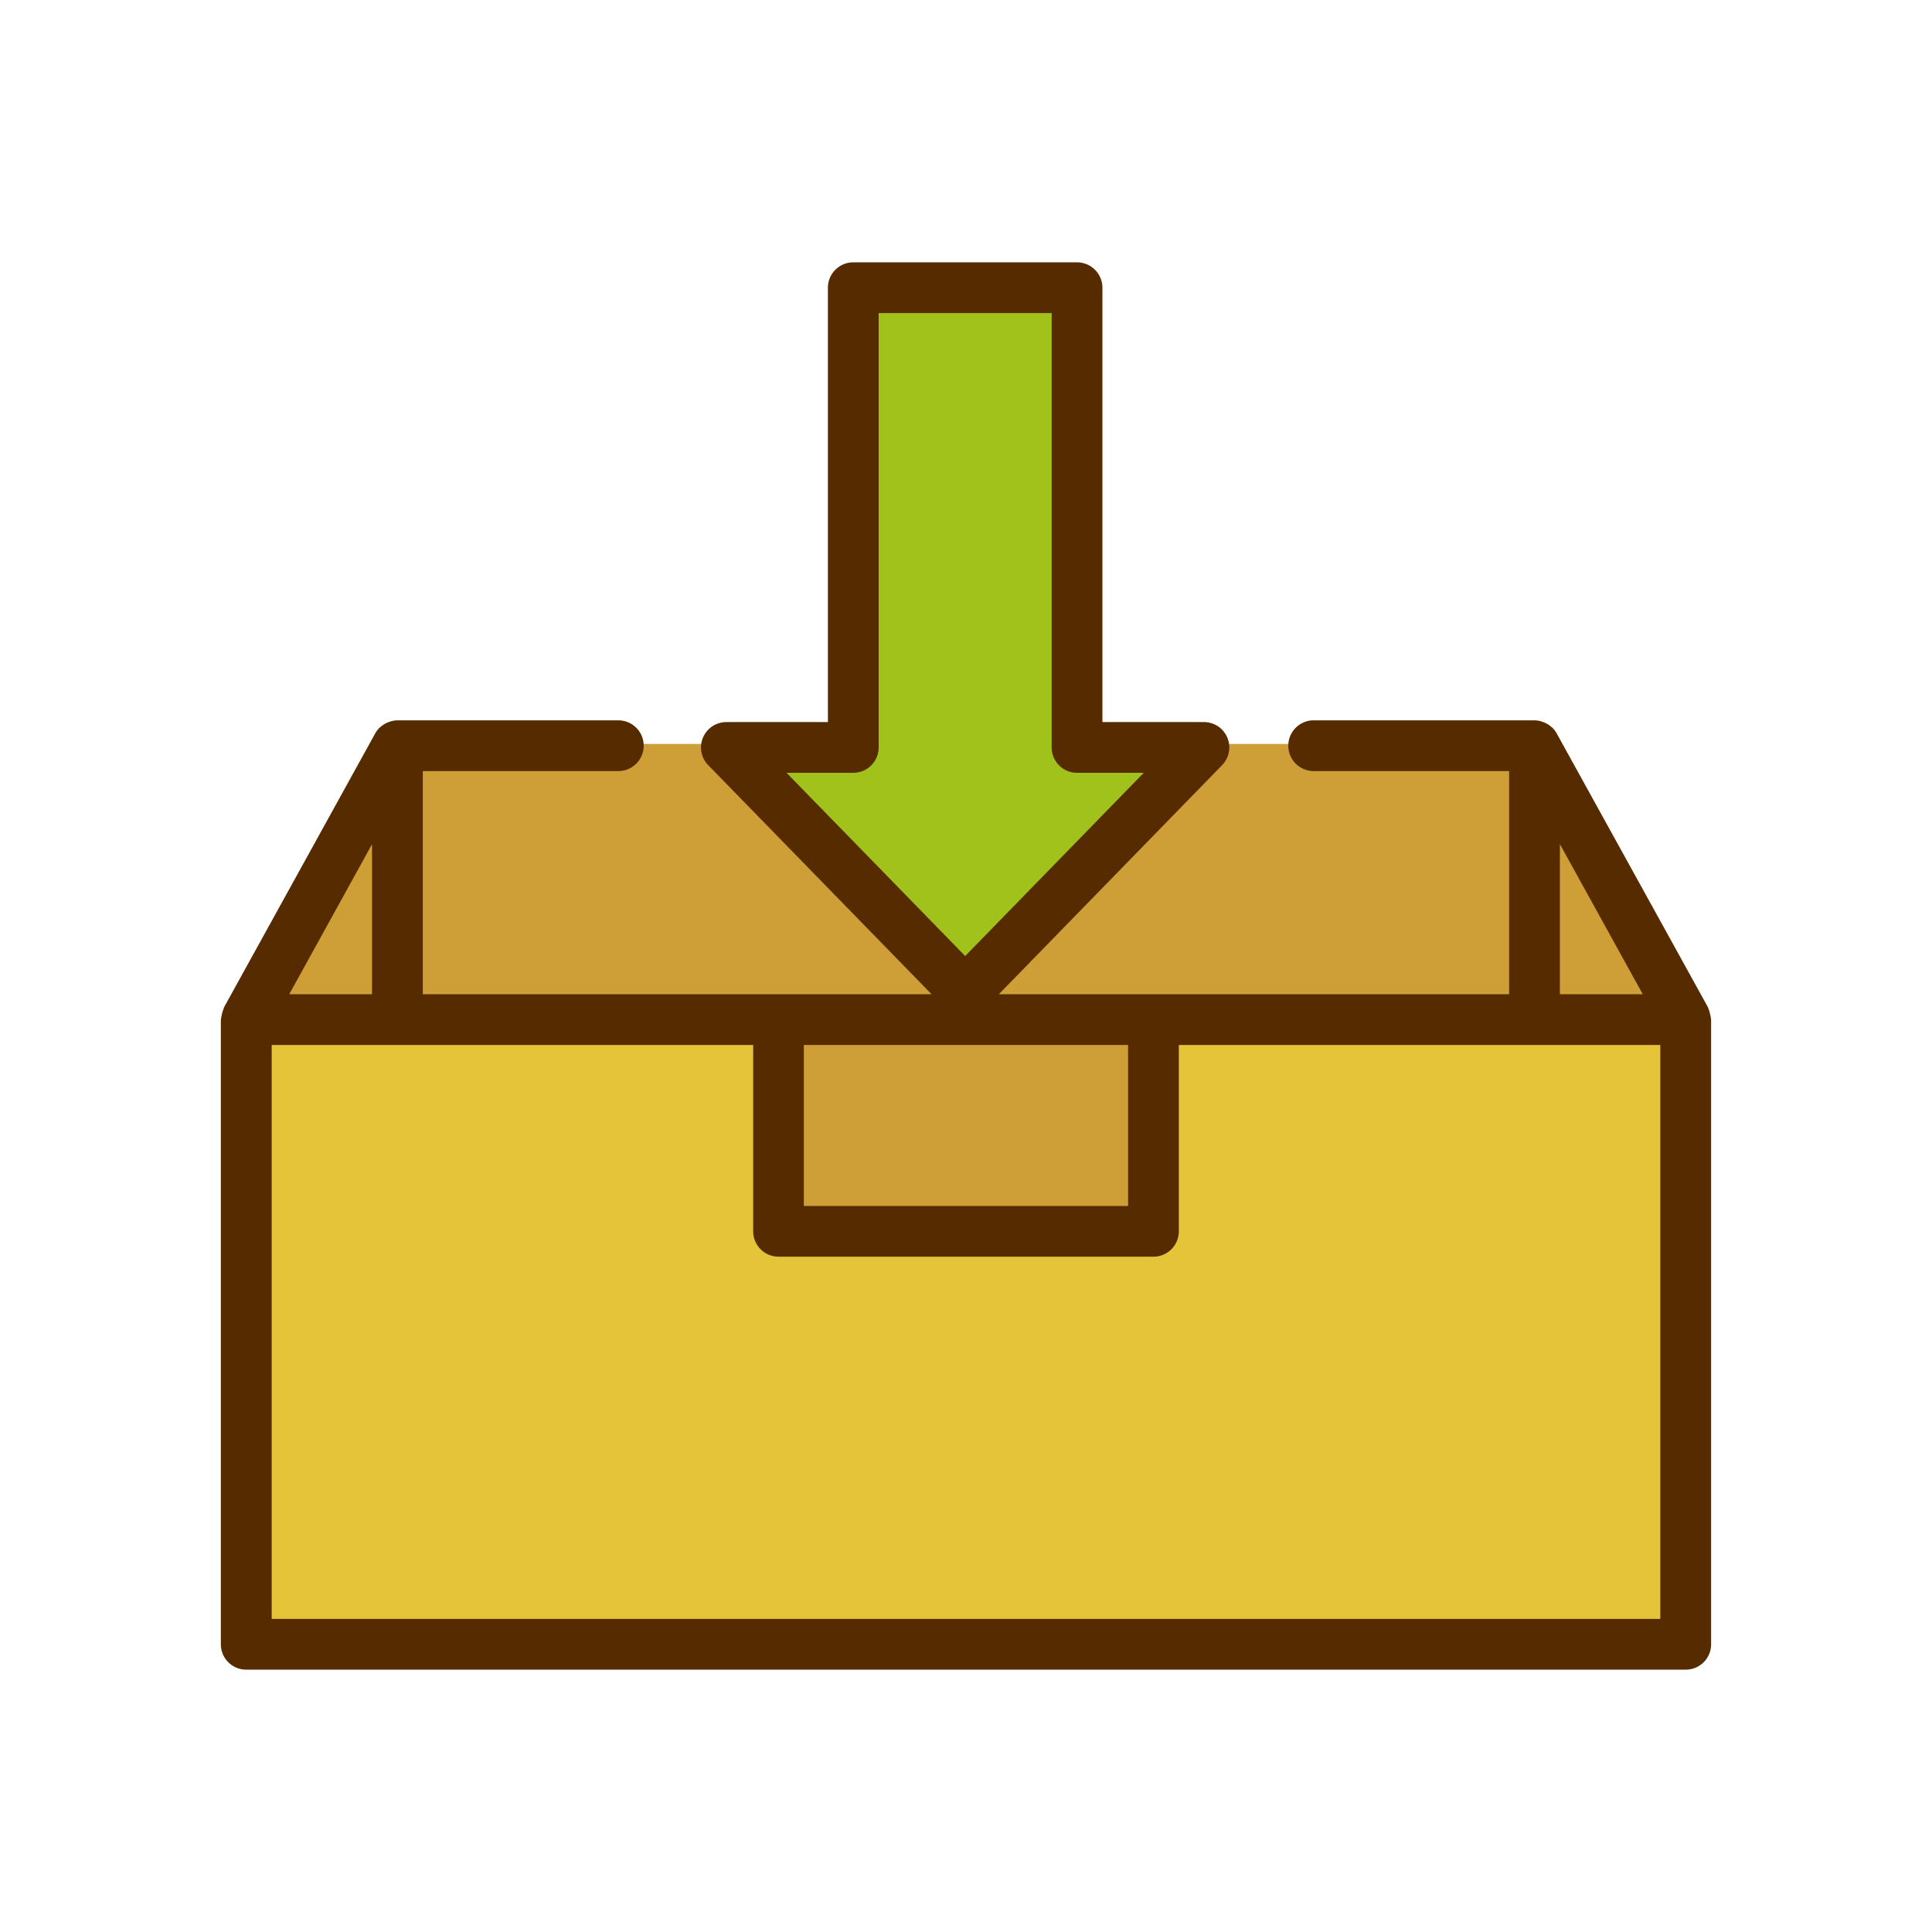 <svg id="Layer_3" data-name="Layer 3" xmlns="http://www.w3.org/2000/svg" viewBox="0 0 128 128"><title>Artboard 111</title><polygon points="16.298 67.993 26.33 49.29 101.665 49.29 111.688 69.234 16.298 67.993" style="fill:#ce9f36"/><polygon points="63.946 65.748 79.764 49.52 71.357 49.52 71.357 19.062 56.532 19.062 56.532 49.52 48.121 49.52 63.946 65.748" style="fill:#a1c11b"/><rect x="16.314" y="67.553" width="95.372" height="41.385" style="fill:#e5c439"/><rect x="51.575" y="67.553" width="24.844" height="14.024" style="fill:#ce9f36"/><path d="M113.285,67.145a1.65,1.65,0,0,0-.1-.326c-.013-.026-.011-.054-.025-.079L103.136,48.592a1.675,1.675,0,0,0-.276-.367c-.013-.014-.03-.022-.044-.035a1.666,1.666,0,0,0-.429-.289c-.047-.023-.093-.042-.143-.06a1.66,1.66,0,0,0-.579-.117H87.034a1.681,1.681,0,1,0,0,3.362h12.95V65.872H66.173L80.967,50.694a1.681,1.681,0,0,0-1.2-2.855H73.038V19.062a1.68,1.68,0,0,0-1.681-1.681H56.532a1.68,1.68,0,0,0-1.681,1.681V47.839H48.121a1.681,1.681,0,0,0-1.2,2.855l14.8,15.178H28.011V51.086H40.966a1.681,1.681,0,0,0,0-3.362H26.33a1.662,1.662,0,0,0-.579.117c-.05.018-.1.038-.143.06a1.675,1.675,0,0,0-.433.292c-.012.011-.027.019-.039.03a1.691,1.691,0,0,0-.278.369L14.841,66.74c-.015.027-.013.056-.026.083a3.168,3.168,0,0,0-.166.647c0,.029-.017.053-.017.083v41.385a1.68,1.68,0,0,0,1.681,1.681h95.372a1.68,1.68,0,0,0,1.681-1.681V67.553c0-.03-.015-.055-.017-.085A1.649,1.649,0,0,0,113.285,67.145ZM56.532,51.2a1.68,1.68,0,0,0,1.681-1.681V20.743H69.676V49.52A1.68,1.68,0,0,0,71.357,51.2h4.421L63.946,63.34,52.109,51.2Zm46.814,4.725,5.492,9.945h-5.492ZM53.256,69.234H74.739V79.9H53.256ZM19.163,65.872l5.486-9.942v9.942ZM110,107.257H18V69.234h31.9V81.577a1.68,1.68,0,0,0,1.681,1.681H76.42A1.68,1.68,0,0,0,78.1,81.577V69.234H110Z" style="fill:#562b00"/></svg>